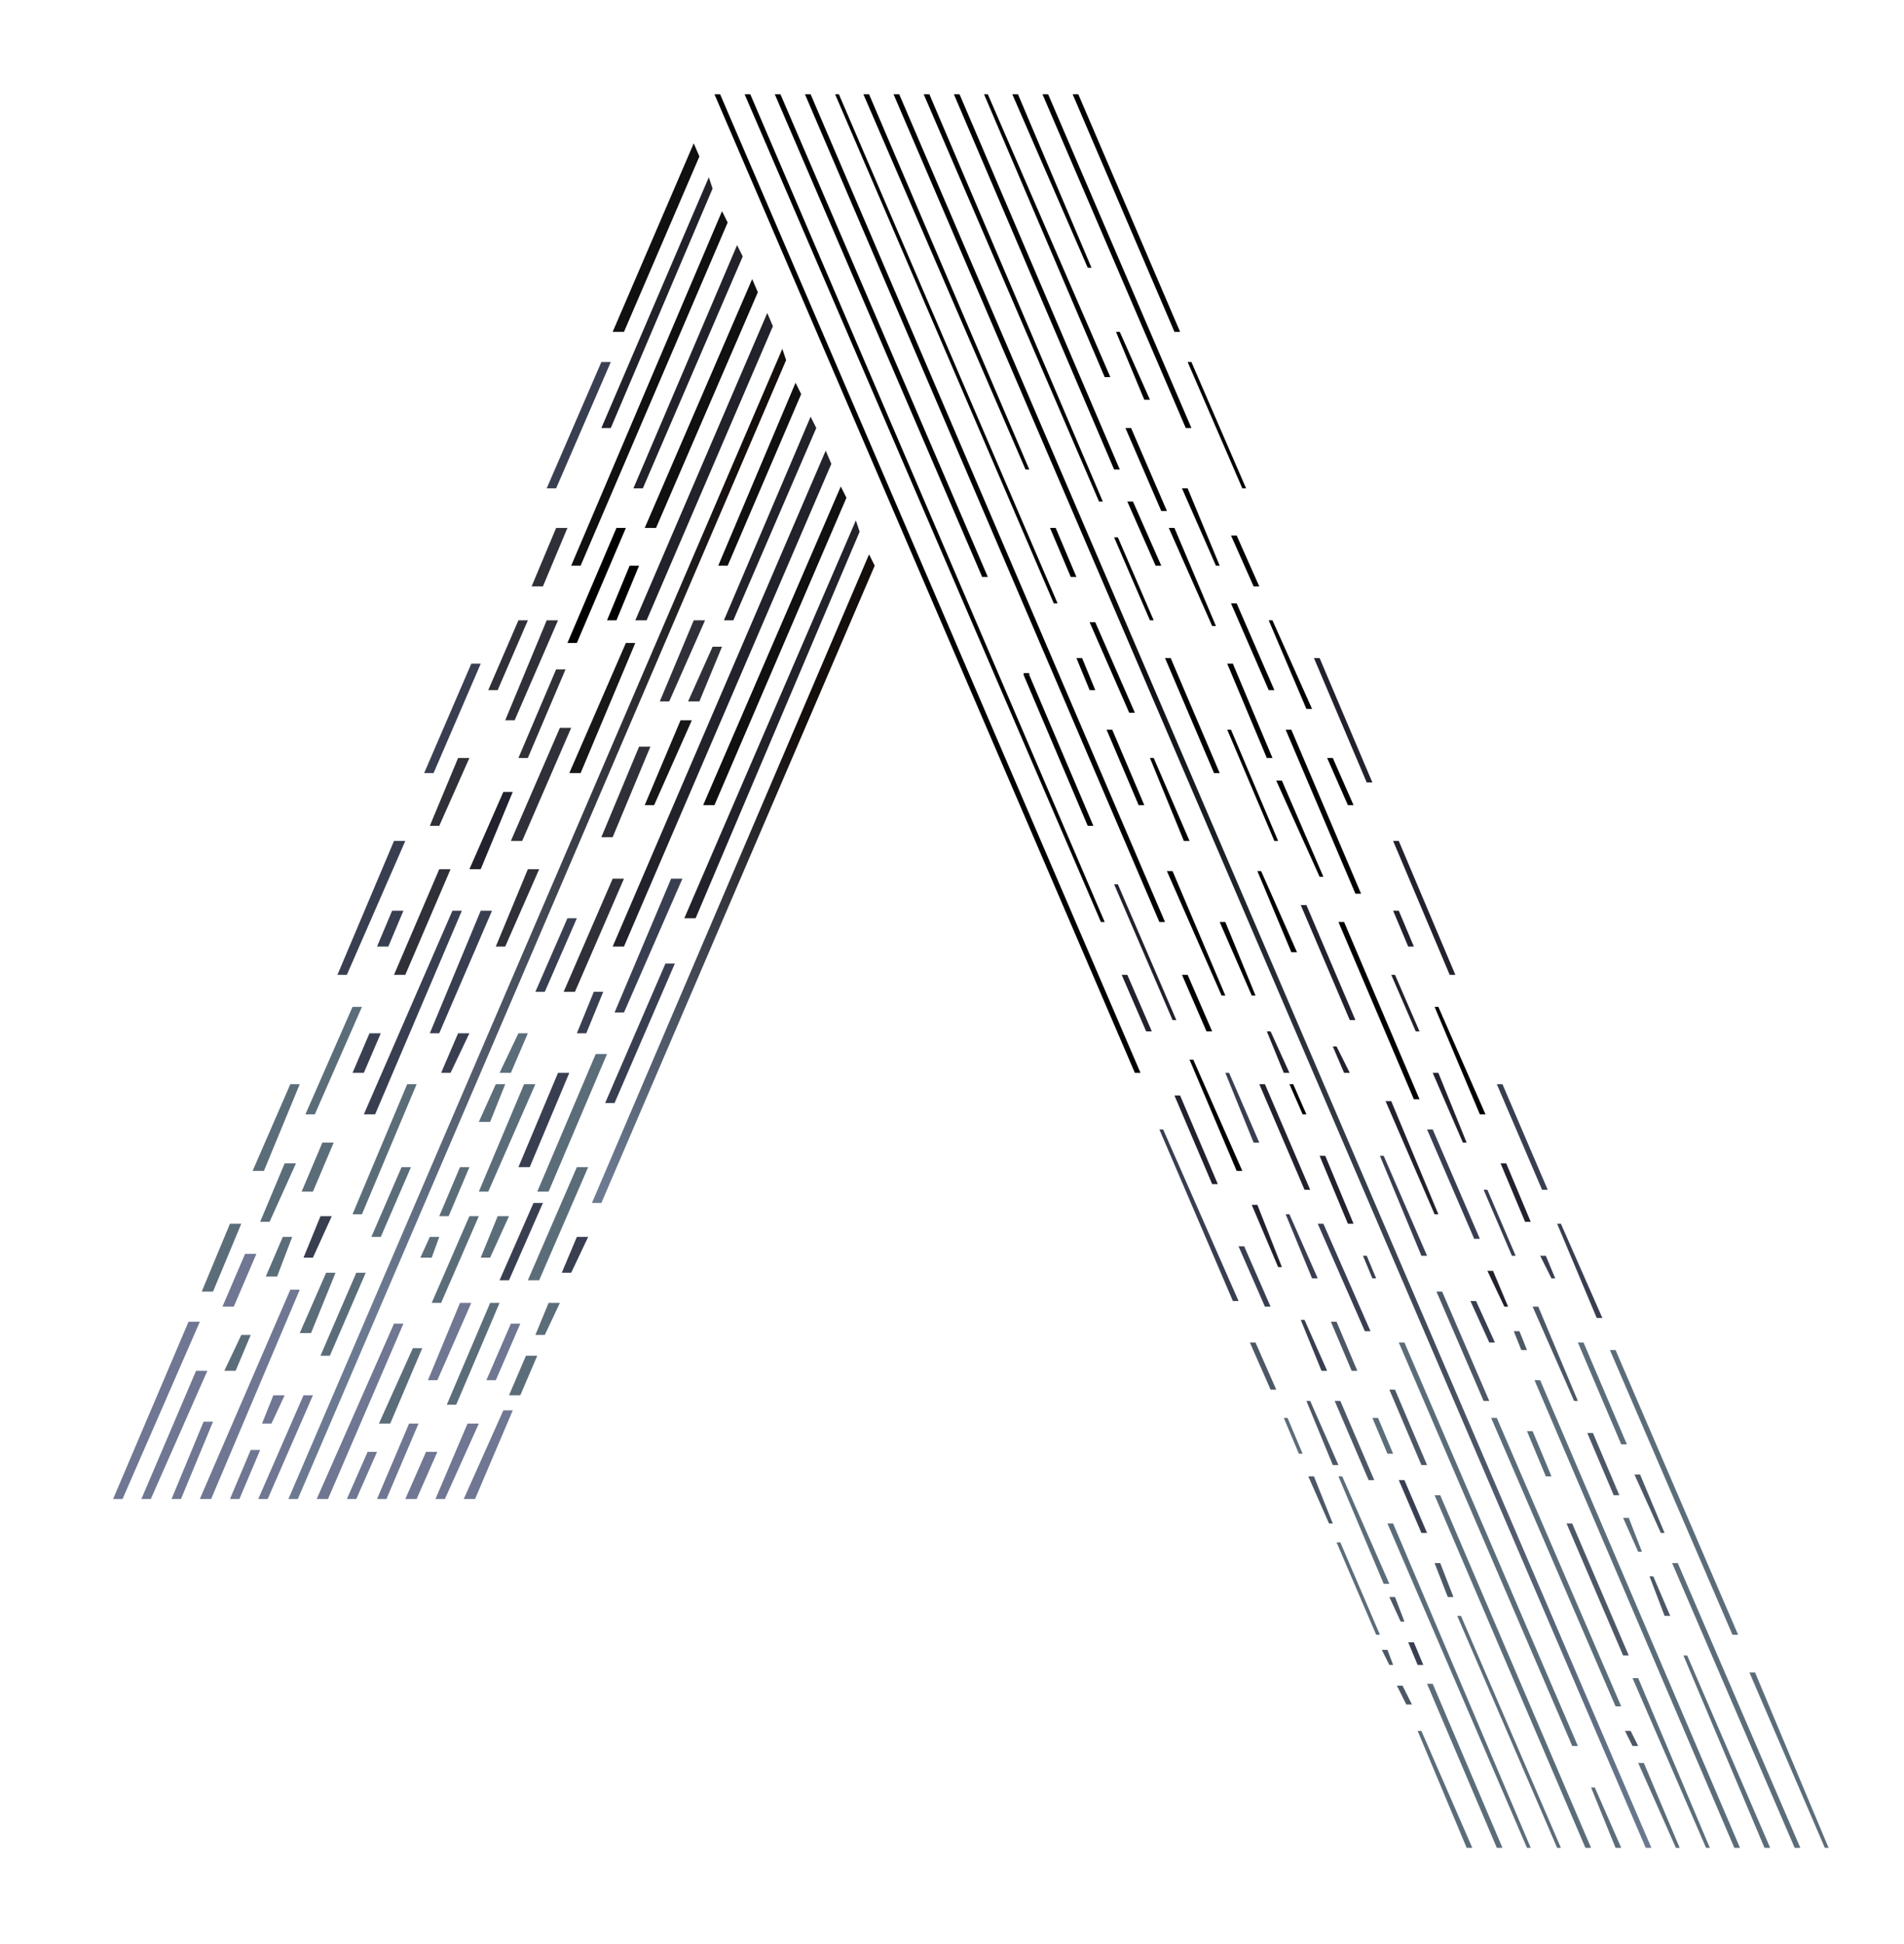 <?xml version="1.0" encoding="utf-8"?>
<!-- Generator: Adobe Illustrator 22.0.1, SVG Export Plug-In . SVG Version: 6.00 Build 0)  -->
<svg version="1.1" id="Layer_1" xmlns="http://www.w3.org/2000/svg" xmlns:xlink="http://www.w3.org/1999/xlink" x="0px" y="0px"
	 viewBox="0 0 101 103.1" style="enable-background:new 0 0 101 103.1;" xml:space="preserve">
<style type="text/css">
	.st0{fill:url(#SVGID_1_);}
	.st1{fill:#21222D;}
	.st2{fill:#5C6D7A;}
	.st3{fill:#4D5866;}
	.st4{fill:#393F51;}
	.st5{fill:url(#SVGID_2_);}
	.st6{fill:#6F7793;}
	.st7{fill:#101010;}
	.st8{fill:#303138;}
	.st9{fill:#22222B;}
	.st10{fill:#171717;}
	.st11{fill:url(#SVGID_3_);}
</style>
<title>altius</title>
<g>
	<linearGradient id="SVGID_1_" gradientUnits="userSpaceOnUse" x1="47.419" y1="51.487" x2="87.567" y2="51.487">
		<stop  offset="0.225" style="stop-color:#000000"/>
		<stop  offset="1" style="stop-color:#6B7A91"/>
	</linearGradient>
	<polygon class="st0" points="47.4,5 87.3,98 87.6,98 47.7,5 	"/>
	<polygon points="53.7,5 57.7,14.2 57.9,14.2 54,5 	"/>
	<polygon class="st1" points="76.3,56.9 76,56.9 77.6,60.6 77.8,60.6 	"/>
	<polygon class="st1" points="74,51.7 73.8,51.7 75.1,54.7 75.3,54.7 	"/>
	<polygon points="68.5,38.7 68.2,38.7 71.9,47.4 72.2,47.4 	"/>
	<polygon points="65.6,32 65.3,32 67.3,36.6 67.6,36.6 	"/>
	<polygon points="59.4,17.6 59.2,17.6 60.7,21.2 61,21.2 	"/>
	<polygon points="63,25.9 62.7,25.9 64.5,30 64.7,30 	"/>
	<polygon class="st2" points="86.4,80.5 86.1,80.5 86.9,82.3 87.1,82.3 	"/>
	<polygon class="st3" points="87.7,83.6 87.5,83.6 88.3,85.7 88.6,85.7 	"/>
	<polygon class="st2" points="93.9,98 89.5,87.8 89.3,87.8 93.6,98 	"/>
	<polygon class="st3" points="84.5,76 84.2,76 85.6,79.3 85.9,79.3 	"/>
	<polygon class="st4" points="78.9,63.1 78.7,63.1 80.2,66.6 80.4,66.6 	"/>
	<polygon class="st3" points="81.6,69.3 81.3,69.3 83.5,74.3 83.7,74.3 	"/>
	<polygon class="st1" points="74.2,44.6 73.9,44.6 76.9,51.7 77.2,51.7 	"/>
	<polygon class="st1" points="70,34.9 69.7,34.9 72.5,41.5 72.8,41.5 	"/>
	<polygon points="57.2,5 56.9,5 62.3,17.6 62.6,17.6 	"/>
	<polygon points="63.2,19.2 63,19.2 65.9,25.9 66.1,25.9 	"/>
	<polygon class="st2" points="93.1,88.7 92.8,88.7 96.8,98 97,98 	"/>
	<polygon class="st2" points="85.7,71.6 85.4,71.6 91.9,86.7 92.2,86.7 	"/>
	<polygon class="st4" points="82.8,64.9 82.6,64.9 84.7,69.9 85,69.9 	"/>
	<polygon class="st4" points="79.7,57.5 79.4,57.5 81.8,63.1 82.1,63.1 	"/>
	<polygon points="70.7,40.2 70.4,40.2 71.5,42.7 71.8,42.7 	"/>
	<polygon points="55.6,5 55.3,5 62.9,22.7 63.2,22.7 	"/>
	<polygon class="st1" points="74.2,48.3 73.9,48.3 74.7,50.2 75,50.2 	"/>
	<polygon points="65.6,28.4 65.3,28.4 66.5,31.1 66.8,31.1 	"/>
	<polygon points="67.5,32.9 67.3,32.9 69.3,37.6 69.6,37.6 	"/>
	<polygon class="st3" points="87,78.2 86.7,78.2 88.1,81.3 88.3,81.3 	"/>
	<polygon class="st2" points="95.5,98 89,82.9 88.7,82.9 95.2,98 	"/>
	<polygon class="st2" points="84,71.2 83.7,71.2 86,76.6 86.3,76.6 	"/>
	<polygon points="76.3,53.4 76.1,53.4 78.5,59.1 78.8,59.1 	"/>
	<polygon class="st1" points="79.9,61.7 79.6,61.7 80.9,64.8 81.2,64.8 	"/>
	<polygon class="st4" points="82,66.6 81.7,66.6 82.3,67.8 82.5,67.8 	"/>
	<polygon points="62.3,28 62,28 64.3,33.2 64.5,33.2 	"/>
	<polygon points="65.4,35.2 65.1,35.2 67.2,40.2 67.5,40.2 	"/>
	<polygon points="52.4,5 52.2,5 58.6,20 58.9,20 	"/>
	<polygon points="60,22.7 59.7,22.7 61.6,27.1 61.9,27.1 	"/>
	<polygon points="68,41.4 67.7,41.4 70,46.5 70.2,46.5 	"/>
	<polygon class="st3" points="80.6,70.6 80.3,70.6 80.7,71.6 81,71.6 	"/>
	<polygon class="st2" points="92.3,98 81.7,73.2 81.4,73.2 92,98 	"/>
	<polygon class="st4" points="76,59.9 75.7,59.9 78.2,65.7 78.5,65.7 	"/>
	<polygon class="st1" points="79.2,67.4 78.9,67.4 79.8,69.3 80,69.3 	"/>
	<polygon points="71.3,48.9 71,48.9 75,58.3 75.3,58.3 	"/>
	<polygon points="62.1,34.9 61.8,34.9 64.4,41 64.7,41 	"/>
	<polygon points="66.9,46.2 66.7,46.2 68.5,50.5 68.8,50.5 	"/>
	<polygon points="49.3,5 49,5 58.3,26.6 58.5,26.6 	"/>
	<polygon class="st1" points="70.9,55.5 70.7,55.5 71.3,56.9 71.6,56.9 	"/>
	<polygon points="59.3,28.5 59.1,28.5 61,32.9 61.2,32.9 	"/>
	<polygon class="st2" points="79.4,75.2 79.1,75.2 85.7,90.5 86,90.5 	"/>
	<polygon class="st3" points="86.5,91.8 86.2,91.8 86.6,92.6 86.9,92.6 	"/>
	<polygon class="st2" points="89.1,98 87.2,93.5 86.9,93.5 88.9,98 	"/>
	<polygon class="st4" points="73.4,61.3 73.2,61.3 75.4,66.6 75.7,66.6 	"/>
	<polygon class="st3" points="76.5,68.5 76.2,68.5 78.7,74.3 79,74.3 	"/>
	<polygon points="65.1,38.7 67.6,44.6 67.8,44.6 65.3,38.7 	"/>
	<polygon class="st1" points="69,48 71.6,54.1 71.9,54.1 69.3,48 	"/>
	<polygon points="59.8,26.6 61.3,30 61.6,30 60.1,26.6 	"/>
	<polygon points="50.9,5 50.6,5 59.1,24.9 59.4,24.9 	"/>
	<polygon class="st3" points="83.1,80.8 86.1,87.8 86.4,87.8 83.4,80.8 	"/>
	<polygon class="st2" points="81,75.9 82,78.3 82.3,78.3 81.3,75.9 	"/>
	<polygon class="st1" points="73.5,58.4 76.1,64.4 76.3,64.4 73.8,58.4 	"/>
	<polygon class="st2" points="86.9,89 86.6,89 90.5,98 90.7,98 	"/>
	<polygon class="st4" points="78,69 79,71.2 79.3,71.2 78.3,69 	"/>
	<polygon points="61.2,40.2 61,40.2 62.8,44.6 63.1,44.6 	"/>
	<polygon points="58.1,33 57.8,33 59.9,37.8 60.2,37.8 	"/>
	<polygon points="56,28 55.7,28 56.8,30.6 57.1,30.6 	"/>
	<polygon points="46.1,5 45.8,5 54.4,24.9 54.6,24.9 	"/>
	<polygon points="65,48.9 64.7,48.9 66.4,52.8 66.6,52.8 	"/>
	<polygon class="st4" points="72.5,66.6 72.3,66.6 72.8,67.8 73,67.8 	"/>
	<polygon class="st2" points="74.5,71.2 74.2,71.2 83.4,92.6 83.7,92.6 	"/>
	<polygon class="st2" points="86,98 84.6,94.8 84.4,94.8 85.7,98 	"/>
	<polygon class="st1" points="70.3,61.3 70,61.3 71.5,64.9 71.8,64.9 	"/>
	<polygon class="st1" points="67.4,54.7 67.2,54.7 68.1,56.9 68.4,56.9 	"/>
	<polygon points="68.6,57.5 68.4,57.5 69.1,59.1 69.3,59.1 	"/>
	<polygon points="62.2,46.2 61.9,46.2 64.8,52.8 65,52.8 	"/>
	<polygon points="59,38.7 58.7,38.7 60.4,42.7 60.7,42.7 	"/>
	<polygon points="44.5,5 44.3,5 55.9,32 56.1,32 	"/>
	<polygon points="57.4,34.9 57.1,34.9 57.8,36.6 58.1,36.6 	"/>
	<polygon class="st4" points="70.2,64.9 69.9,64.9 72.4,70.6 72.7,70.6 	"/>
	<polygon class="st3" points="74,73.7 73.7,73.7 75.4,77.7 75.7,77.7 	"/>
	<polygon class="st2" points="76.1,79.3 84.1,98 84.4,98 76.4,79.3 	"/>
	<polygon class="st1" points="67.1,57.5 66.8,57.5 69.2,63.1 69.5,63.1 	"/>
	<polygon class="st4" points="68.4,64.4 68.2,64.4 69.6,67.8 69.9,67.8 	"/>
	<polygon class="st4" points="65.2,56.9 65,56.9 66.5,60.6 66.8,60.6 	"/>
	<polygon points="63,51.7 62.7,51.7 64,54.7 64.3,54.7 	"/>
	<polygon points="43,5 42.7,5 61.5,48.9 61.8,48.9 	"/>
	<polygon class="st3" points="76.4,82.9 76.1,82.9 76.8,84.7 77.1,84.7 	"/>
	<polygon class="st3" points="70.9,70.1 70.6,70.1 71.7,72.7 72,72.7 	"/>
	<polygon class="st2" points="82.8,98 77.5,85.7 77.3,85.7 82.6,98 	"/>
	<polygon class="st4" points="74.5,78.5 74.2,78.5 75.4,81.3 75.7,81.3 	"/>
	<polygon class="st2" points="73.1,75.2 72.8,75.2 73.6,77.1 73.9,77.1 	"/>
	<polygon class="st1" points="59.3,46.9 59.1,46.9 62.2,54.1 62.4,54.1 	"/>
	<polygon points="41.4,5 41.1,5 52.1,30.6 52.4,30.6 	"/>
	<polygon points="54.6,35.7 54.3,35.7 54.3,35.8 54.6,35.8 	"/>
	<polygon points="63.3,56.2 63.1,56.2 65.6,62.1 65.9,62.1 	"/>
	<polygon points="54.6,35.8 54.3,35.8 57.7,43.8 58,43.8 	"/>
	<polygon class="st3" points="71.1,74.3 70.8,74.3 72.6,78.5 72.9,78.5 	"/>
	<polygon class="st2" points="81.2,98 73.9,80.8 73.6,80.8 81,98 	"/>
	<polygon class="st1" points="66.7,63.9 66.4,63.9 67.8,67.2 68,67.2 	"/>
	<polygon class="st4" points="69.2,70 69,70 70.1,72.7 70.4,72.7 	"/>
	<polygon class="st2" points="68.3,75.2 68.1,75.2 68.9,77.1 69.1,77.1 	"/>
	<polygon class="st3" points="66.6,71.2 66.3,71.2 67.4,73.7 67.7,73.7 	"/>
	<polygon class="st3" points="69.7,78.3 69.4,78.3 70.5,80.8 70.7,80.8 	"/>
	<polygon class="st4" points="61.7,59.9 61.5,59.9 65.4,69 65.7,69 	"/>
	<polygon points="38.2,5 37.9,5 60.2,56.9 60.5,56.9 	"/>
	<polygon class="st3" points="74.4,89.4 74.1,89.4 74.6,90.4 74.9,90.4 	"/>
	<polygon class="st2" points="78.1,98 75.4,91.8 75.2,91.8 77.8,98 	"/>
	<polygon class="st2" points="71.1,81.8 70.9,81.8 73,86.7 73.2,86.7 	"/>
	<polygon class="st3" points="73.6,87.5 73.3,87.5 73.7,88.3 73.9,88.3 	"/>
	<polygon class="st1" points="62.6,58.1 62.3,58.1 64.3,62.8 64.6,62.8 	"/>
	<polygon class="st3" points="69.5,74.3 69.3,74.3 70.7,77.7 71,77.7 	"/>
	<polygon points="39.8,5 39.5,5 58.4,48.9 58.6,48.9 	"/>
	<polygon class="st1" points="59.8,51.7 59.5,51.7 60.8,54.7 61.1,54.7 	"/>
	<polygon class="st4" points="66,66.1 65.7,66.1 67.1,69.3 67.4,69.3 	"/>
	<polygon class="st4" points="75,87.1 74.7,87.1 75.2,88.3 75.5,88.3 	"/>
	<polygon class="st2" points="79.7,98 76,89.3 75.7,89.3 79.4,98 	"/>
	<polygon class="st2" points="71.2,78.3 71,78.3 73.4,84 73.7,84 	"/>
	<polygon class="st3" points="74,84.7 73.7,84.7 74.3,86 74.5,86 	"/>
	<linearGradient id="SVGID_2_" gradientUnits="userSpaceOnUse" x1="13.627" y1="60.856" x2="56.529" y2="26.969">
		<stop  offset="0" style="stop-color:#6B7A91"/>
		<stop  offset="0.775" style="stop-color:#140E0C"/>
	</linearGradient>
	<polygon class="st5" points="15.3,79.5 15.8,79.5 41.7,19.1 41.5,18.5 	"/>
	<polygon class="st2" points="13.4,62.1 14,62.1 15.9,57.5 15.4,57.5 	"/>
	<polygon class="st2" points="10.7,68.5 11.3,68.5 12.8,64.9 12.2,64.9 	"/>
	<polygon class="st6" points="6,79.5 6.5,79.5 10.6,70.1 10,70.1 	"/>
	<polygon class="st4" points="17.9,51.7 18.4,51.7 21.5,44.6 20.9,44.6 	"/>
	<polygon class="st7" points="37.1,8.3 36.8,7.6 32.5,17.6 33.1,17.6 	"/>
	<polygon class="st4" points="29,25.9 29.5,25.9 32.4,19.2 31.9,19.2 	"/>
	<polygon class="st4" points="22.5,41 23,41 25.5,35.2 25,35.2 	"/>
	<polygon class="st2" points="13.8,64.8 14.3,64.8 15.7,61.7 15.1,61.7 	"/>
	<polygon class="st2" points="16.2,59.1 16.7,59.1 19.2,53.4 18.7,53.4 	"/>
	<polygon class="st6" points="10.4,72.7 7.5,79.5 8,79.5 11,72.7 	"/>
	<polygon class="st6" points="11.8,69.3 12.4,69.3 13.6,66.5 13,66.5 	"/>
	<polygon class="st8" points="25.9,36.6 26.4,36.6 28,32.9 27.5,32.9 	"/>
	<polygon class="st8" points="28.2,31.1 28.8,31.1 30.1,28 29.5,28 	"/>
	<polygon class="st9" points="37.8,10 37.6,9.4 31.9,22.7 32.4,22.7 	"/>
	<polygon class="st4" points="20,50.2 20.6,50.2 21.4,48.3 20.8,48.3 	"/>
	<polygon class="st8" points="22.8,43.8 23.3,43.8 24.9,40.2 24.3,40.2 	"/>
	<polygon class="st4" points="16.1,66.7 16.6,66.7 17.6,64.5 17,64.5 	"/>
	<polygon class="st4" points="24,48.3 19.3,59.1 19.9,59.1 24.5,48.3 	"/>
	<polygon class="st6" points="15.4,68.4 10.6,79.5 11.2,79.5 15.9,68.4 	"/>
	<polygon class="st1" points="24.9,46.1 25.5,46.1 27.2,42 26.7,42 	"/>
	<polygon class="st9" points="39.4,13.6 39.1,13 33.6,25.9 34.1,25.9 	"/>
	<polygon class="st8" points="27.5,40.2 28,40.2 30,35.5 29.5,35.5 	"/>
	<g>
		<polygon points="32.7,28 30.1,34.1 30.6,34.1 33.2,28 		"/>
	</g>
	<polygon class="st4" points="22.8,54.8 23.3,54.8 26.1,48.3 25.5,48.3 	"/>
	<polygon class="st2" points="15.9,70.7 16.5,70.7 17.8,67.5 17.3,67.5 	"/>
	<polygon class="st6" points="13.9,75.5 14.4,75.5 15.1,74 14.5,74 	"/>
	<polygon class="st2" points="21.6,57.5 18.7,64.4 19.2,64.4 22.1,57.5 	"/>
	<polygon points="32.2,32.9 32.7,32.9 33.9,30 33.4,30 	"/>
	<polygon class="st7" points="39.9,14.8 34.2,28 34.8,28 40.2,15.5 	"/>
	<polygon class="st8" points="27.1,44.6 27.7,44.6 30.3,38.6 29.7,38.6 	"/>
	<g>
		<polygon class="st6" points="12.2,79.5 12.7,79.5 13.8,76.9 13.3,76.9 		"/>
	</g>
	<polygon class="st2" points="16,63.2 16.6,63.2 17.7,60.6 17.1,60.6 	"/>
	<polygon class="st4" points="18.7,56.9 19.3,56.9 20.2,54.8 19.6,54.8 	"/>
	<polygon class="st2" points="12.8,70.8 11.9,72.7 12.5,72.7 13.3,70.8 	"/>
	<polygon class="st6" points="9.1,79.5 9.6,79.5 11.3,75.4 10.8,75.4 	"/>
	<polygon class="st8" points="26.8,38.2 27.3,38.2 29.6,32.9 29,32.9 	"/>
	<polygon class="st7" points="38.3,11.2 30.3,30 30.8,30 38.6,11.8 	"/>
	<polygon class="st8" points="20.9,51.7 21.5,51.7 23.9,46.1 23.3,46.1 	"/>
	<polygon class="st2" points="15,65.6 14.1,67.7 14.7,67.7 15.5,65.6 15.5,65.6 	"/>
	<polygon class="st2" points="19.7,65.6 20.2,65.6 21.8,61.9 21.3,61.9 	"/>
	<polygon class="st2" points="17,71.9 17.5,71.9 19.4,67.5 18.9,67.5 	"/>
	<polygon class="st6" points="13.7,79.5 14.2,79.5 16.6,74 16.1,74 	"/>
	<polygon class="st4" points="23.4,56.9 23.9,56.9 24.9,54.8 24.3,54.8 	"/>
	<polygon class="st10" points="30.2,41 30.8,41 33.7,34.1 33.2,34.1 	"/>
	<polygon class="st9" points="41,17.3 40.7,16.6 33.7,32.9 34.3,32.9 	"/>
	<polygon class="st8" points="26.3,50.2 26.8,50.2 28.6,46.1 28,46.1 	"/>
	<polygon class="st2" points="23.3,64.5 23.8,64.5 24.9,61.9 24.4,61.9 	"/>
	<polygon class="st2" points="25.4,59.5 26,59.5 26.8,57.5 26.3,57.5 	"/>
	<polygon class="st2" points="26.5,56.9 27.1,56.9 28,54.8 27.5,54.8 	"/>
	<polygon class="st2" points="22.3,66.7 22.9,66.7 23.3,65.6 22.8,65.6 	"/>
	<polygon class="st6" points="16.8,79.5 17.4,79.5 21.4,70.2 20.9,70.2 	"/>
	<polygon class="st7" points="42.5,20.9 42.2,20.3 38.1,30 38.6,30 	"/>
	<polygon class="st8" points="35,37.2 35.5,37.2 37.4,32.9 36.8,32.9 	"/>
	<polygon class="st4" points="28.4,52.6 28.9,52.6 30.6,48.7 30.1,48.7 	"/>
	<polygon class="st8" points="31.9,44.4 32.5,44.4 34.5,39.6 33.9,39.6 	"/>
	<polygon class="st2" points="25.4,63.2 25.9,63.2 28.4,57.5 27.8,57.5 	"/>
	<polygon class="st2" points="22.9,69.1 23.4,69.1 25.4,64.5 24.9,64.5 	"/>
	<polygon class="st2" points="20.1,75.5 20.7,75.5 22.4,71.5 21.9,71.5 	"/>
	<polygon class="st10" points="34.2,42.7 34.7,42.7 36.7,38.2 36.1,38.2 	"/>
	<polygon class="st8" points="36.5,37.2 37.1,37.2 38.3,34.3 37.8,34.3 	"/>
	<polygon class="st9" points="43.3,22.7 43,22.1 38.4,32.9 38.9,32.9 	"/>
	<polygon class="st8" points="29.9,52.6 30.5,52.6 33.1,46.6 32.5,46.6 	"/>
	<g>
		<polygon class="st6" points="18.4,79.5 18.9,79.5 20,77 19.5,77 		"/>
	</g>
	<polygon class="st6" points="22.7,73.2 23.2,73.2 25,69.1 24.4,69.1 	"/>
	<polygon class="st6" points="20,79.5 20.5,79.5 22.2,75.5 21.7,75.5 	"/>
	<polygon class="st2" points="25.5,66.7 26,66.7 27,64.5 26.4,64.5 	"/>
	<polygon class="st4" points="30.6,54.8 31.1,54.8 32,52.6 31.5,52.6 	"/>
	<polygon class="st9" points="44.1,24.6 43.8,23.9 32.5,50.2 33.1,50.2 	"/>
	<polygon class="st4" points="27.5,61.9 28.1,61.9 30.2,56.9 29.6,56.9 	"/>
	<polygon class="st4" points="26.5,67.9 27,67.9 28.8,63.8 28.3,63.8 	"/>
	<polygon class="st6" points="21.5,79.5 22.1,79.5 23.2,77 22.6,77 	"/>
	<polygon class="st7" points="44.9,26.4 44.6,25.8 37.3,42.7 37.9,42.7 	"/>
	<polygon class="st2" points="28.5,63.2 29.1,63.2 32.2,55.9 31.6,55.9 	"/>
	<polygon class="st4" points="32.6,53.7 33.1,53.7 36.2,46.6 35.6,46.6 	"/>
	<g>
		<polygon class="st2" points="23.7,74.5 24.2,74.5 26.5,69.1 26,69.1 		"/>
	</g>
	<polygon class="st6" points="25.8,73.2 26.3,73.2 27.6,70.2 27.1,70.2 	"/>
	<polygon class="st6" points="23.1,79.5 23.6,79.5 25.4,75.5 24.8,75.5 	"/>
	<polygon class="st2" points="28,67.9 28.6,67.9 31.2,61.9 30.6,61.9 	"/>
	<polygon class="st9" points="45.6,28.2 45.4,27.6 36.3,48.7 36.9,48.7 	"/>
	<polygon class="st4" points="32.1,58.5 32.6,58.5 35.8,51.1 35.3,51.1 	"/>
	<polygon class="st2" points="28.4,70.8 28.9,70.8 29.7,69.1 29.1,69.1 	"/>
	<polygon class="st2" points="27,74 27.6,74 28.5,71.9 27.9,71.9 	"/>
	<polygon class="st6" points="24.6,79.5 25.2,79.5 27.2,74.8 26.7,74.8 	"/>
	<linearGradient id="SVGID_3_" gradientUnits="userSpaceOnUse" x1="28.229" y1="59.096" x2="49.096" y2="34.974">
		<stop  offset="0" style="stop-color:#6B7A91"/>
		<stop  offset="0.775" style="stop-color:#140E0C"/>
	</linearGradient>
	<polygon class="st11" points="46.4,30 46.1,29.4 31.4,63.8 31.9,63.8 	"/>
	<polygon class="st4" points="29.8,67.5 30.3,67.5 31.2,65.6 30.6,65.6 	"/>
</g>
</svg>